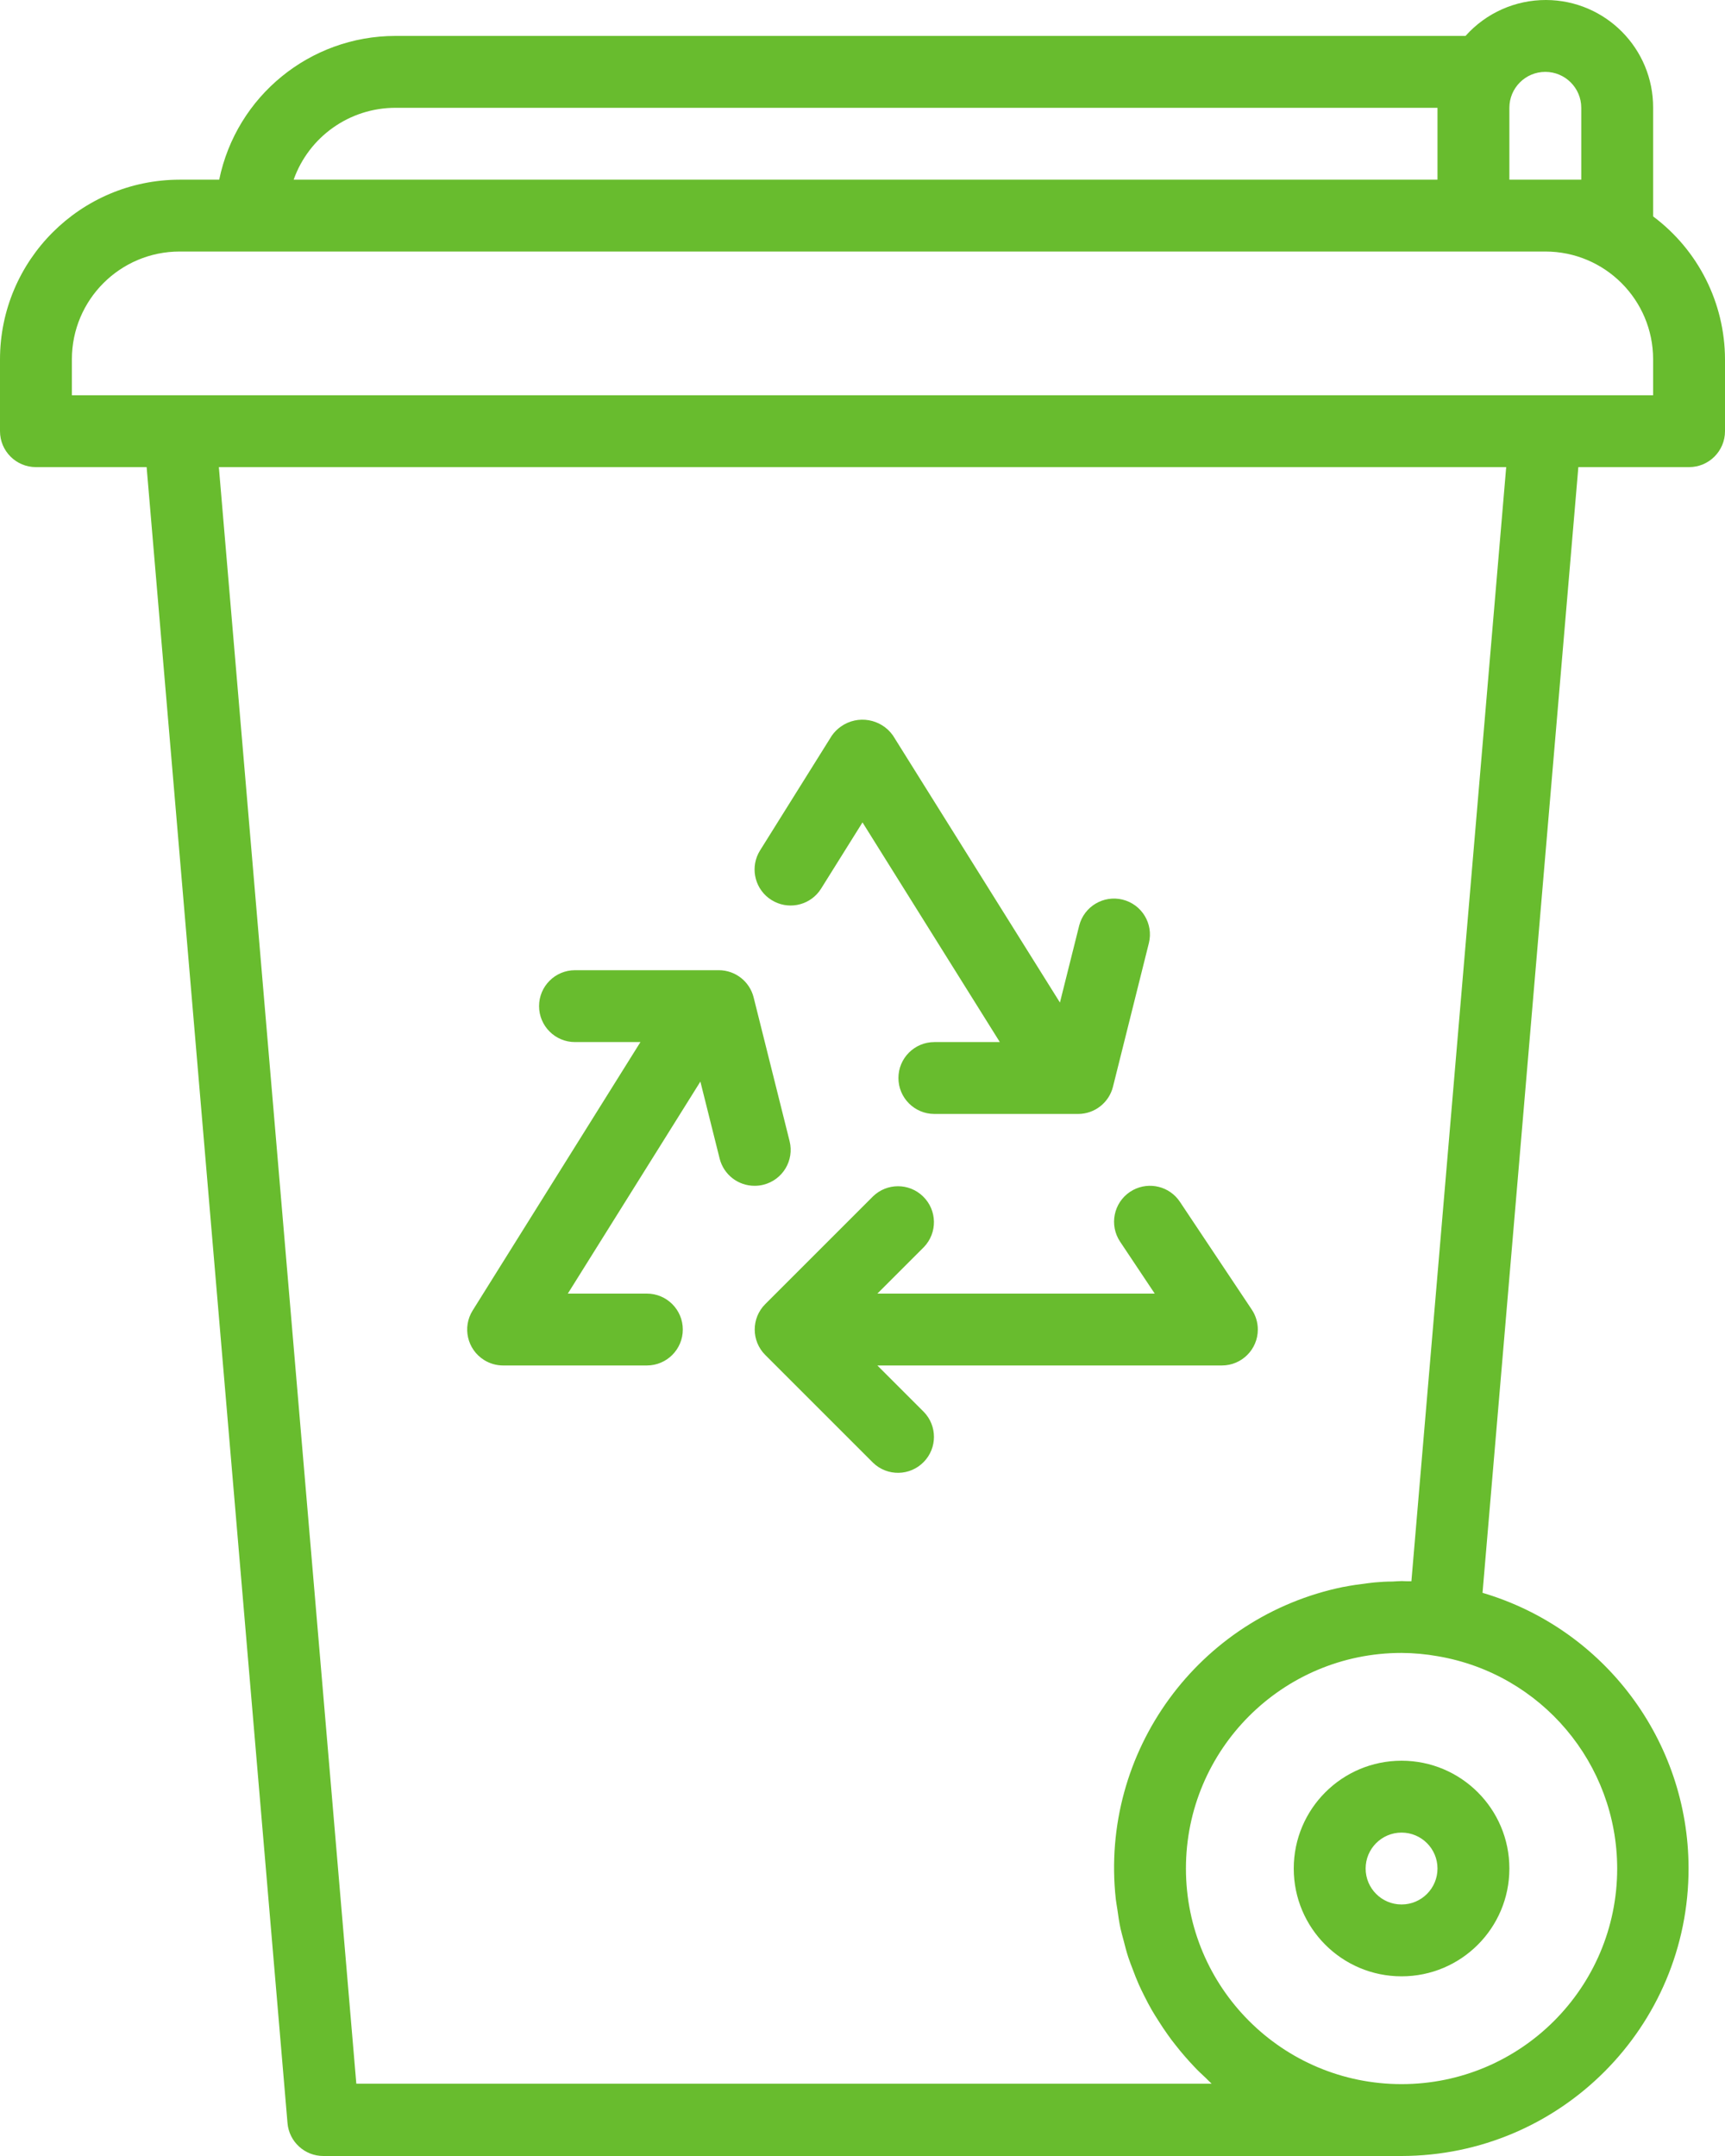 <?xml version="1.0" encoding="UTF-8"?> <svg xmlns="http://www.w3.org/2000/svg" width="64" height="80" viewBox="0 0 64 80"><path fill="#68BC2E" fill-rule="evenodd" d="M57.362 0c2.202.008 3.98 1.799 3.971 4v4.03c1.674 1.25 2.662 3.214 2.667 5.303V16c0 .736-.597 1.333-1.333 1.333h-4.108l-3.555 41.77c4.526 1.338 7.635 5.492 7.644 10.211C62.658 75.205 57.89 79.99 52 80H12c-.694.002-1.274-.528-1.333-1.22L5.44 17.333H1.333C.597 17.333 0 16.736 0 16v-2.667c.004-3.68 2.987-6.662 6.667-6.666h1.466c.638-3.102 3.367-5.33 6.534-5.334h39.706c.76-.852 1.848-1.337 2.99-1.333zM52 61.333c-4.418 0-8 3.582-8 8 0 4.419 3.582 8 8 8s8-3.581 8-8c-.004-3.893-2.81-7.218-6.648-7.876-.446-.08-.899-.121-1.352-.124zm3.881-44H8.12l5.1 59.984h31.733c-.076-.066-.144-.144-.217-.213-.147-.136-.295-.273-.428-.417-.11-.115-.216-.234-.322-.354-.13-.149-.257-.3-.378-.457-.099-.125-.195-.25-.287-.383-.116-.161-.225-.326-.332-.496-.085-.133-.17-.266-.248-.4-.1-.17-.193-.35-.284-.533-.07-.14-.14-.28-.204-.424-.085-.19-.159-.385-.232-.58-.055-.145-.112-.287-.16-.435-.068-.208-.123-.422-.177-.636-.036-.141-.079-.28-.11-.424-.052-.241-.086-.486-.121-.733-.017-.123-.043-.243-.056-.368-.595-5.462 3.064-10.48 8.447-11.581h.014c.287-.058.578-.099.871-.134.092-.01.183-.024.276-.032.217-.02.439-.033.66-.033.113-.004.223-.017.336-.017.064 0 .13.006.19.006h.174l3.517-41.34zm-3.881 48c2.21 0 4 1.791 4 4 0 2.21-1.79 4-4 4s-4-1.79-4-4c0-2.209 1.79-4 4-4zM52 68c-.736 0-1.333.597-1.333 1.333 0 .737.597 1.334 1.333 1.334s1.333-.597 1.333-1.334c0-.736-.597-1.333-1.333-1.333zm-9.956-23.846c.598-.316 1.349-.135 1.732.44l2.667 4c.146.218.224.476.224.74 0 .736-.597 1.333-1.334 1.333H32.552l1.724 1.724c.5.516.5 1.336 0 1.852-.512.53-1.356.545-1.885.033l-4-4c-.52-.52-.52-1.365 0-1.885l4-4c.516-.5 1.336-.5 1.852 0 .53.511.545 1.355.033 1.885L32.552 48h10.29l-1.285-1.927c-.408-.613-.243-1.44.37-1.85zM26.667 36c.612 0 1.146.416 1.294 1.01l1.334 5.333c.179.714-.255 1.438-.97 1.617-.106.027-.215.04-.325.04-.612.003-1.148-.412-1.299-1.005l-.716-2.862L21.067 48H24c.736 0 1.333.597 1.333 1.333 0 .737-.597 1.334-1.333 1.334h-5.333c-.25 0-.495-.07-.707-.203-.625-.39-.814-1.213-.424-1.837l6.225-9.96h-2.428c-.736 0-1.333-.597-1.333-1.334 0-.736.597-1.333 1.333-1.333zm4.534-9.043c.625-.44 1.49-.29 1.93.336l6.194 9.907.715-2.857c.182-.706.897-1.135 1.606-.963.715.174 1.155.895.98 1.61l-1.333 5.334c-.148.593-.682 1.01-1.293 1.01h-5.333c-.737 0-1.334-.598-1.334-1.334 0-.736.597-1.333 1.334-1.333h2.428L32 30.516l-1.536 2.457-.078.112c-.414.534-1.174.678-1.76.312l-.113-.078c-.535-.414-.68-1.173-.316-1.76l2.667-4.266c.092-.13.206-.244.337-.336zM57.333 9.333H6.667c-2.21 0-4 1.791-4 4v1.334h58.666v-1.334c0-2.209-1.79-4-4-4zm0-6.666C56.597 2.667 56 3.264 56 4v2.667h2.667V4c0-.736-.597-1.333-1.334-1.333zm-4 1.333H14.667c-1.695.002-3.205 1.07-3.772 2.667h42.438V4z"></path></svg> 